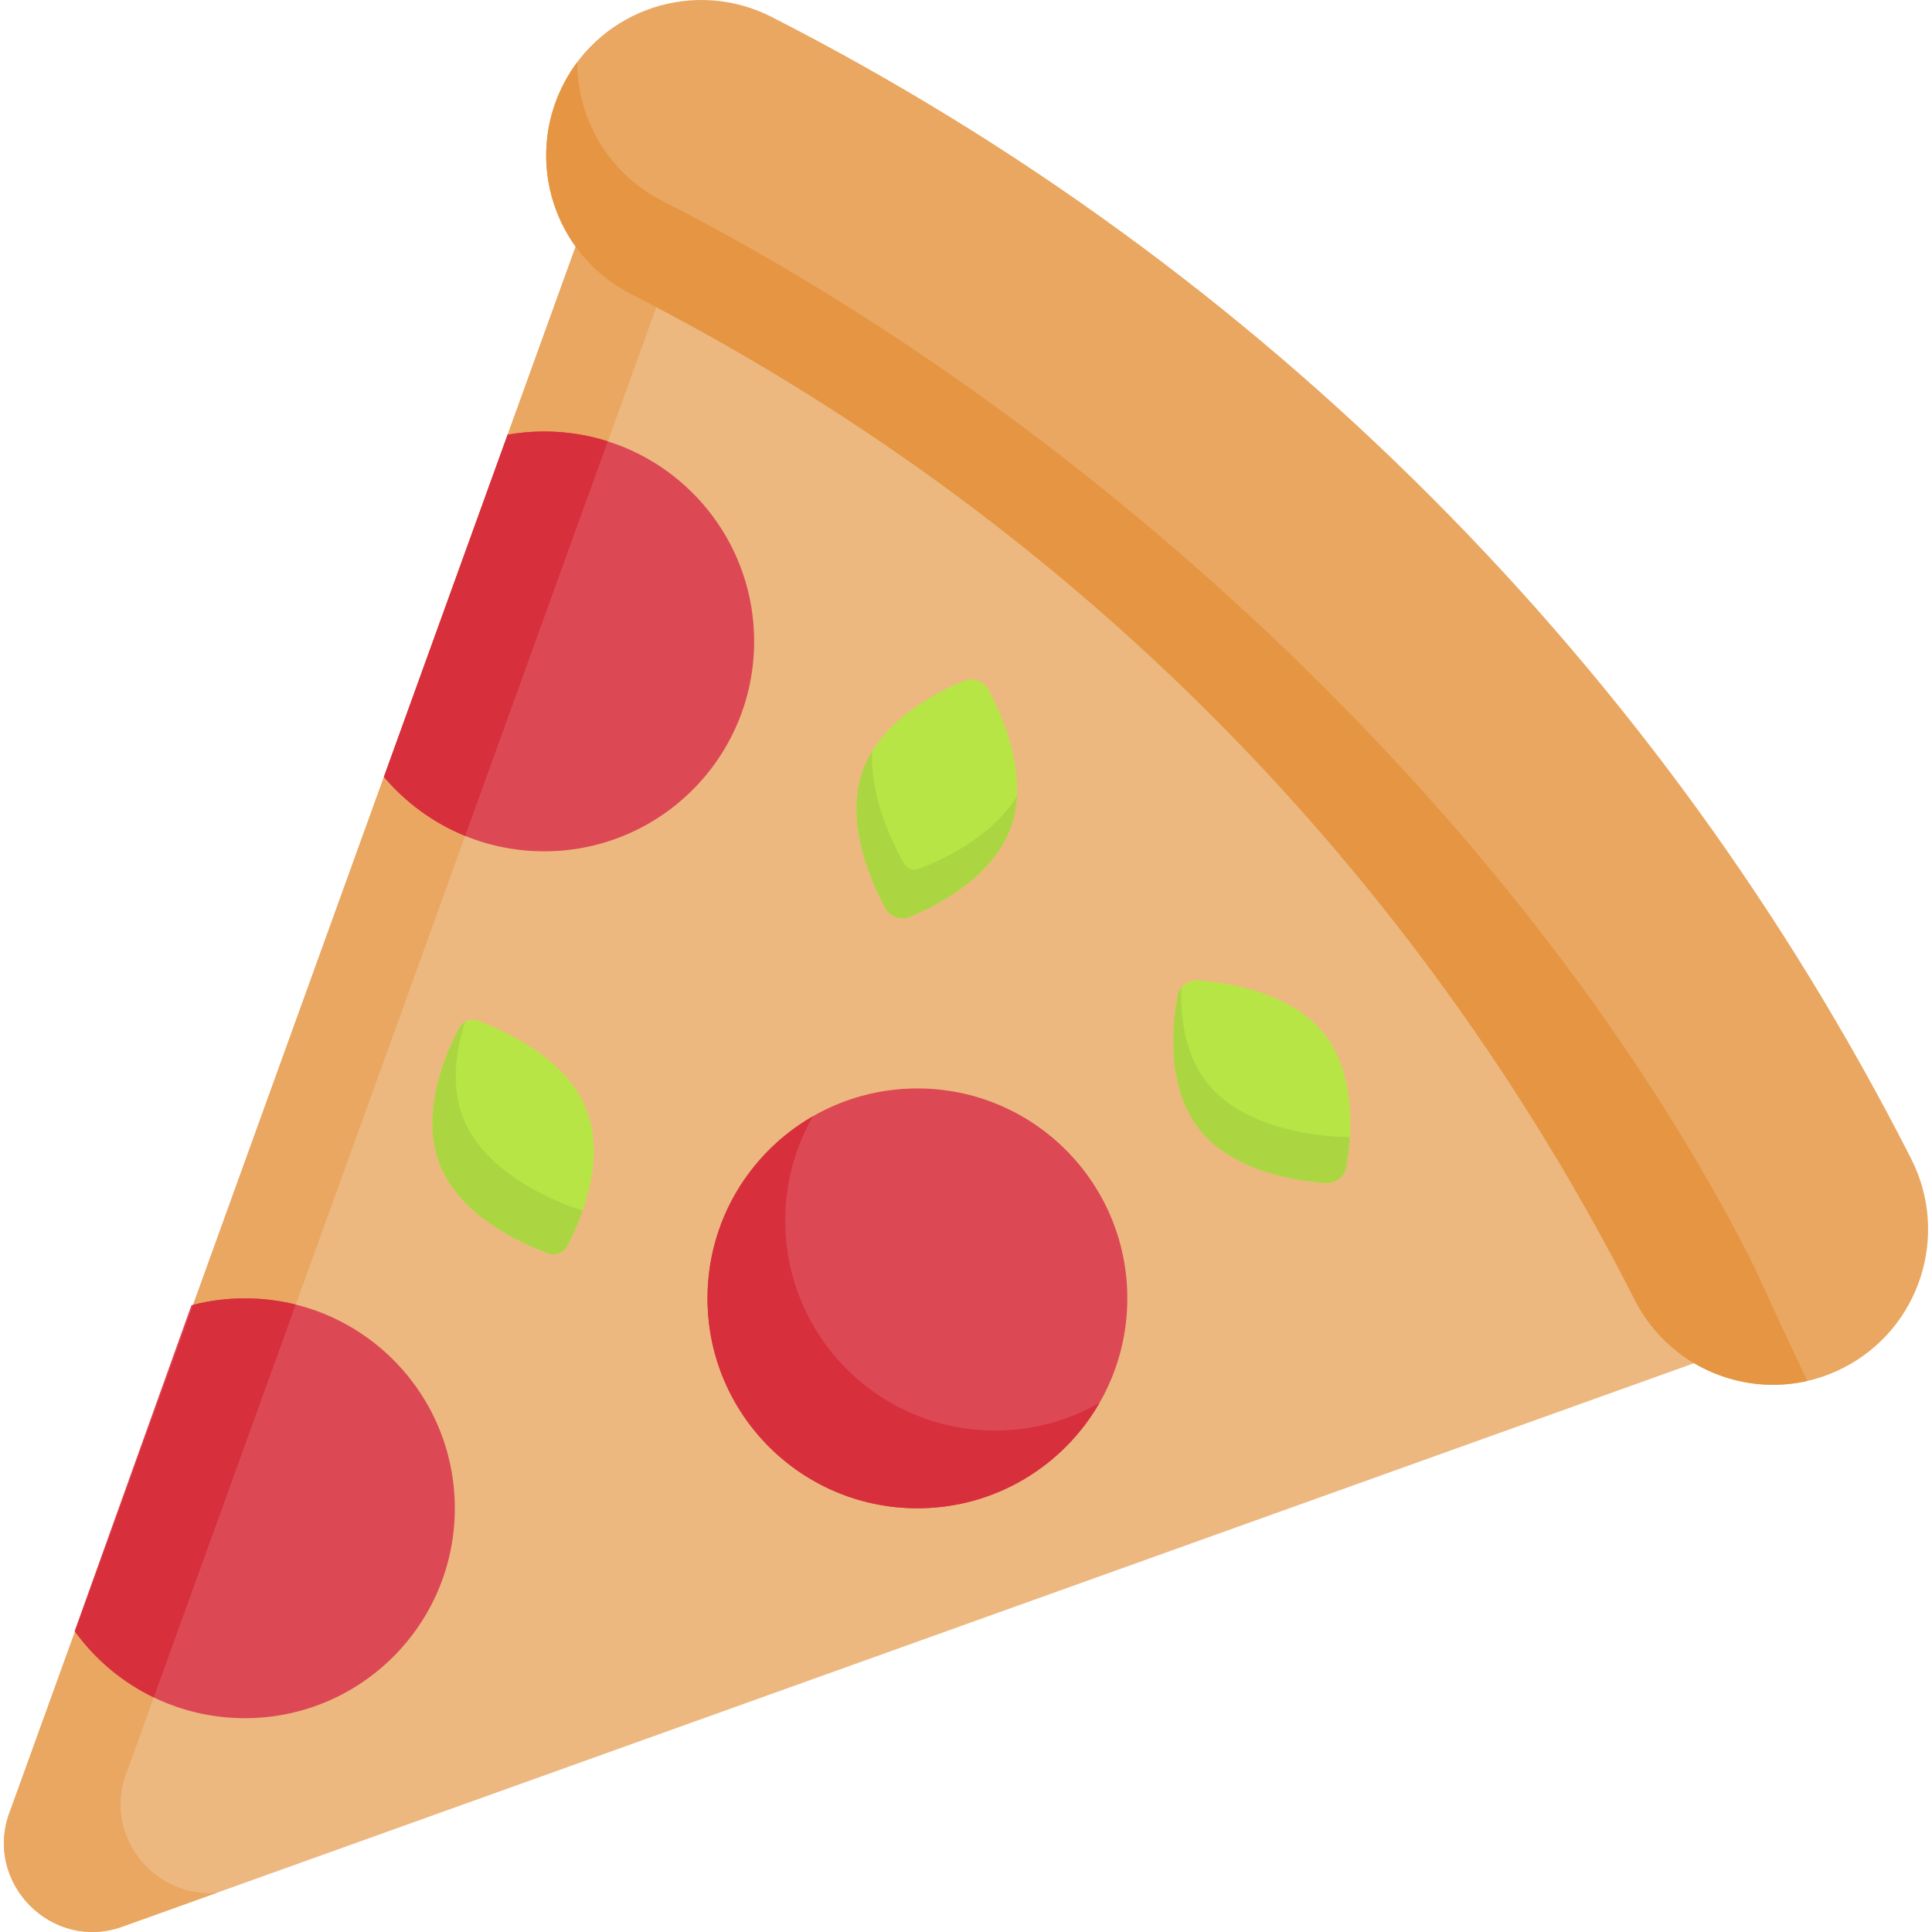 <svg id="Capa_1" enable-background="new 0 0 497.001 497.001" height="512" viewBox="0 0 497.001 497.001" width="512" xmlns="http://www.w3.org/2000/svg"><g><path d="m158.001 36-155.248 429.456c-7.541 18.498 10.577 37.1 29.215 29.995l428.033-153.451-112.556-174.577z" fill="#ecb880"/><path d="m55.811 486.9-23.84 8.55c-18.64 7.11-36.76-11.5-29.22-29.99l155.25-429.46 21.09 14.63-146.34 404.83c-6.7 16.43 6.87 32.96 23.06 31.44z" fill="#e9a761"/><path d="m427.875 344.532c-2.89-2.896-5.38-6.288-7.336-10.134-57.027-112.152-146.328-201.637-258.25-258.781-19.634-10.025-27.441-34.102-17.437-53.777 10.005-19.675 34.032-27.498 53.667-17.473 62.809 32.069 119.93 73.655 169.775 123.603s91.346 107.186 123.349 170.124c10.004 19.675 2.198 43.752-17.437 53.777-15.796 8.065-34.438 4.577-46.331-7.339z" fill="#e9a761"/><path d="m464.931 355.24c-13.38 3.06-27.43-1.06-37.06-10.71-2.89-2.89-5.38-6.29-7.33-10.13-57.03-112.15-146.33-201.64-258.25-258.78-19.64-10.03-27.44-34.1-17.44-53.78 1.06-2.09 2.28-4.04 3.64-5.85.01 14.55 7.97 28.56 21.8 35.63 111.92 57.14 223.22 160.63 280.25 272.78 1.23 2.42 8.47 18.52 14.39 30.84z" fill="#e69642"/><circle cx="236.001" cy="334" fill="#dc4955" r="54"/><path d="m282.861 360.86c-9.32 16.22-26.82 27.14-46.86 27.14-29.82 0-54-24.18-54-54 0-20.04 10.92-37.54 27.14-46.86-4.54 7.91-7.14 17.08-7.14 26.86 0 29.82 24.18 54 54 54 9.78 0 18.95-2.6 26.86-7.14z" fill="#d82f3c"/><path d="m117.001 388c0 29.82-24.18 54-54 54-18.03 0-33.99-8.83-43.8-22.41l30.05-83.82c4.39-1.16 9-1.77 13.75-1.77 29.82 0 54 24.18 54 54z" fill="#dc4955"/><path d="m194.001 165c0 29.82-24.18 54-54 54-7.2 0-14.06-1.41-20.34-3.96-8.15-3.32-15.3-8.57-20.9-15.18l31.83-88.04c3.05-.54 6.2-.82 9.41-.82 5.7 0 11.19.88 16.35 2.53 21.83 6.92 37.65 27.35 37.65 51.47z" fill="#dc4955"/><path d="m76.081 335.6-36.53 101.05c-8.08-3.89-15.03-9.74-20.26-16.94l30.38-84.04c4.26-1.1 8.73-1.67 13.33-1.67 4.51 0 8.89.55 13.08 1.6z" fill="#d82f3c"/><path d="m156.351 113.53-36.69 101.51c-8.15-3.32-15.3-8.57-20.9-15.18l31.83-88.04c3.05-.54 6.2-.82 9.41-.82 5.7 0 11.19.88 16.35 2.53z" fill="#d82f3c"/><path d="m221.864 198.486c4.532-13.046 18.953-20.402 26.103-23.332 2.376-.974 5.087-.001 6.308 2.258 3.722 6.886 10.41 22.013 5.864 35.101-4.532 13.046-18.953 20.402-26.103 23.332-2.376.974-5.087.001-6.308-2.258-3.722-6.886-10.41-22.013-5.864-35.101z" fill="#b7e546"/><path d="m261.611 204.79c-.14 2.6-.6 5.2-1.47 7.72-4.532 13.046-18.954 20.404-26.103 23.335-2.376.974-5.086.001-6.308-2.257-3.724-6.885-10.416-22.01-5.87-35.098.65-1.88 1.51-3.64 2.53-5.28-.67 12.101 5.502 24.25 8.261 29.025.731 1.266 2.267 1.813 3.635 1.299 5.387-2.024 18.683-7.912 25.325-18.744z" fill="#abd641"/><path d="m308.535 290.543c-8.495-10.725-6.991-26.683-5.638-34.243.452-2.528 2.729-4.293 5.29-4.11 7.76.556 23.95 3.021 32.473 13.781 8.495 10.725 6.991 26.683 5.638 34.243-.452 2.528-2.729 4.293-5.29 4.11-7.76-.557-23.95-3.022-32.473-13.781z" fill="#b7e546"/><path d="m347.231 292.48c-.183 2.832-.48 5.127-.93 7.75-.46 2.52-2.74 4.28-5.29 4.09-10.196-.815-20.954-3.363-28.95-10.12-10.779-9.171-11.419-24.975-9.16-37.9.15-.82.49-1.56.98-2.18-.24 7.77.98 17.26 6.65 24.42 10.98 13.86 34.66 13.96 36.7 13.94z" fill="#abd641"/><path d="m113.145 299.571c-5.211-13.209 1.571-28.7 4.938-35.083.934-1.77 3.024-2.597 4.903-1.908 6.837 2.508 22.637 9.579 27.871 22.848 5.211 13.209-1.571 28.7-4.938 35.083-.934 1.77-3.024 2.597-4.903 1.908-6.837-2.508-22.637-9.579-27.871-22.848z" fill="#b7e546"/><path d="m149.891 311.39c-1.106 3.17-2.432 6.202-3.98 9.13-.93 1.75-2.99 2.57-4.85 1.92-11.115-4.208-23.175-11.244-27.92-22.87-1.5-3.8-2.01-7.79-1.88-11.69.276-8.232 3.137-16.335 6.87-23.48.38-.67.93-1.2 1.56-1.55-2.37 7.26-3.81 16.44-.55 24.72 6.29 15.93 27.8 22.93 30.75 23.82z" fill="#abd641"/></g></svg>